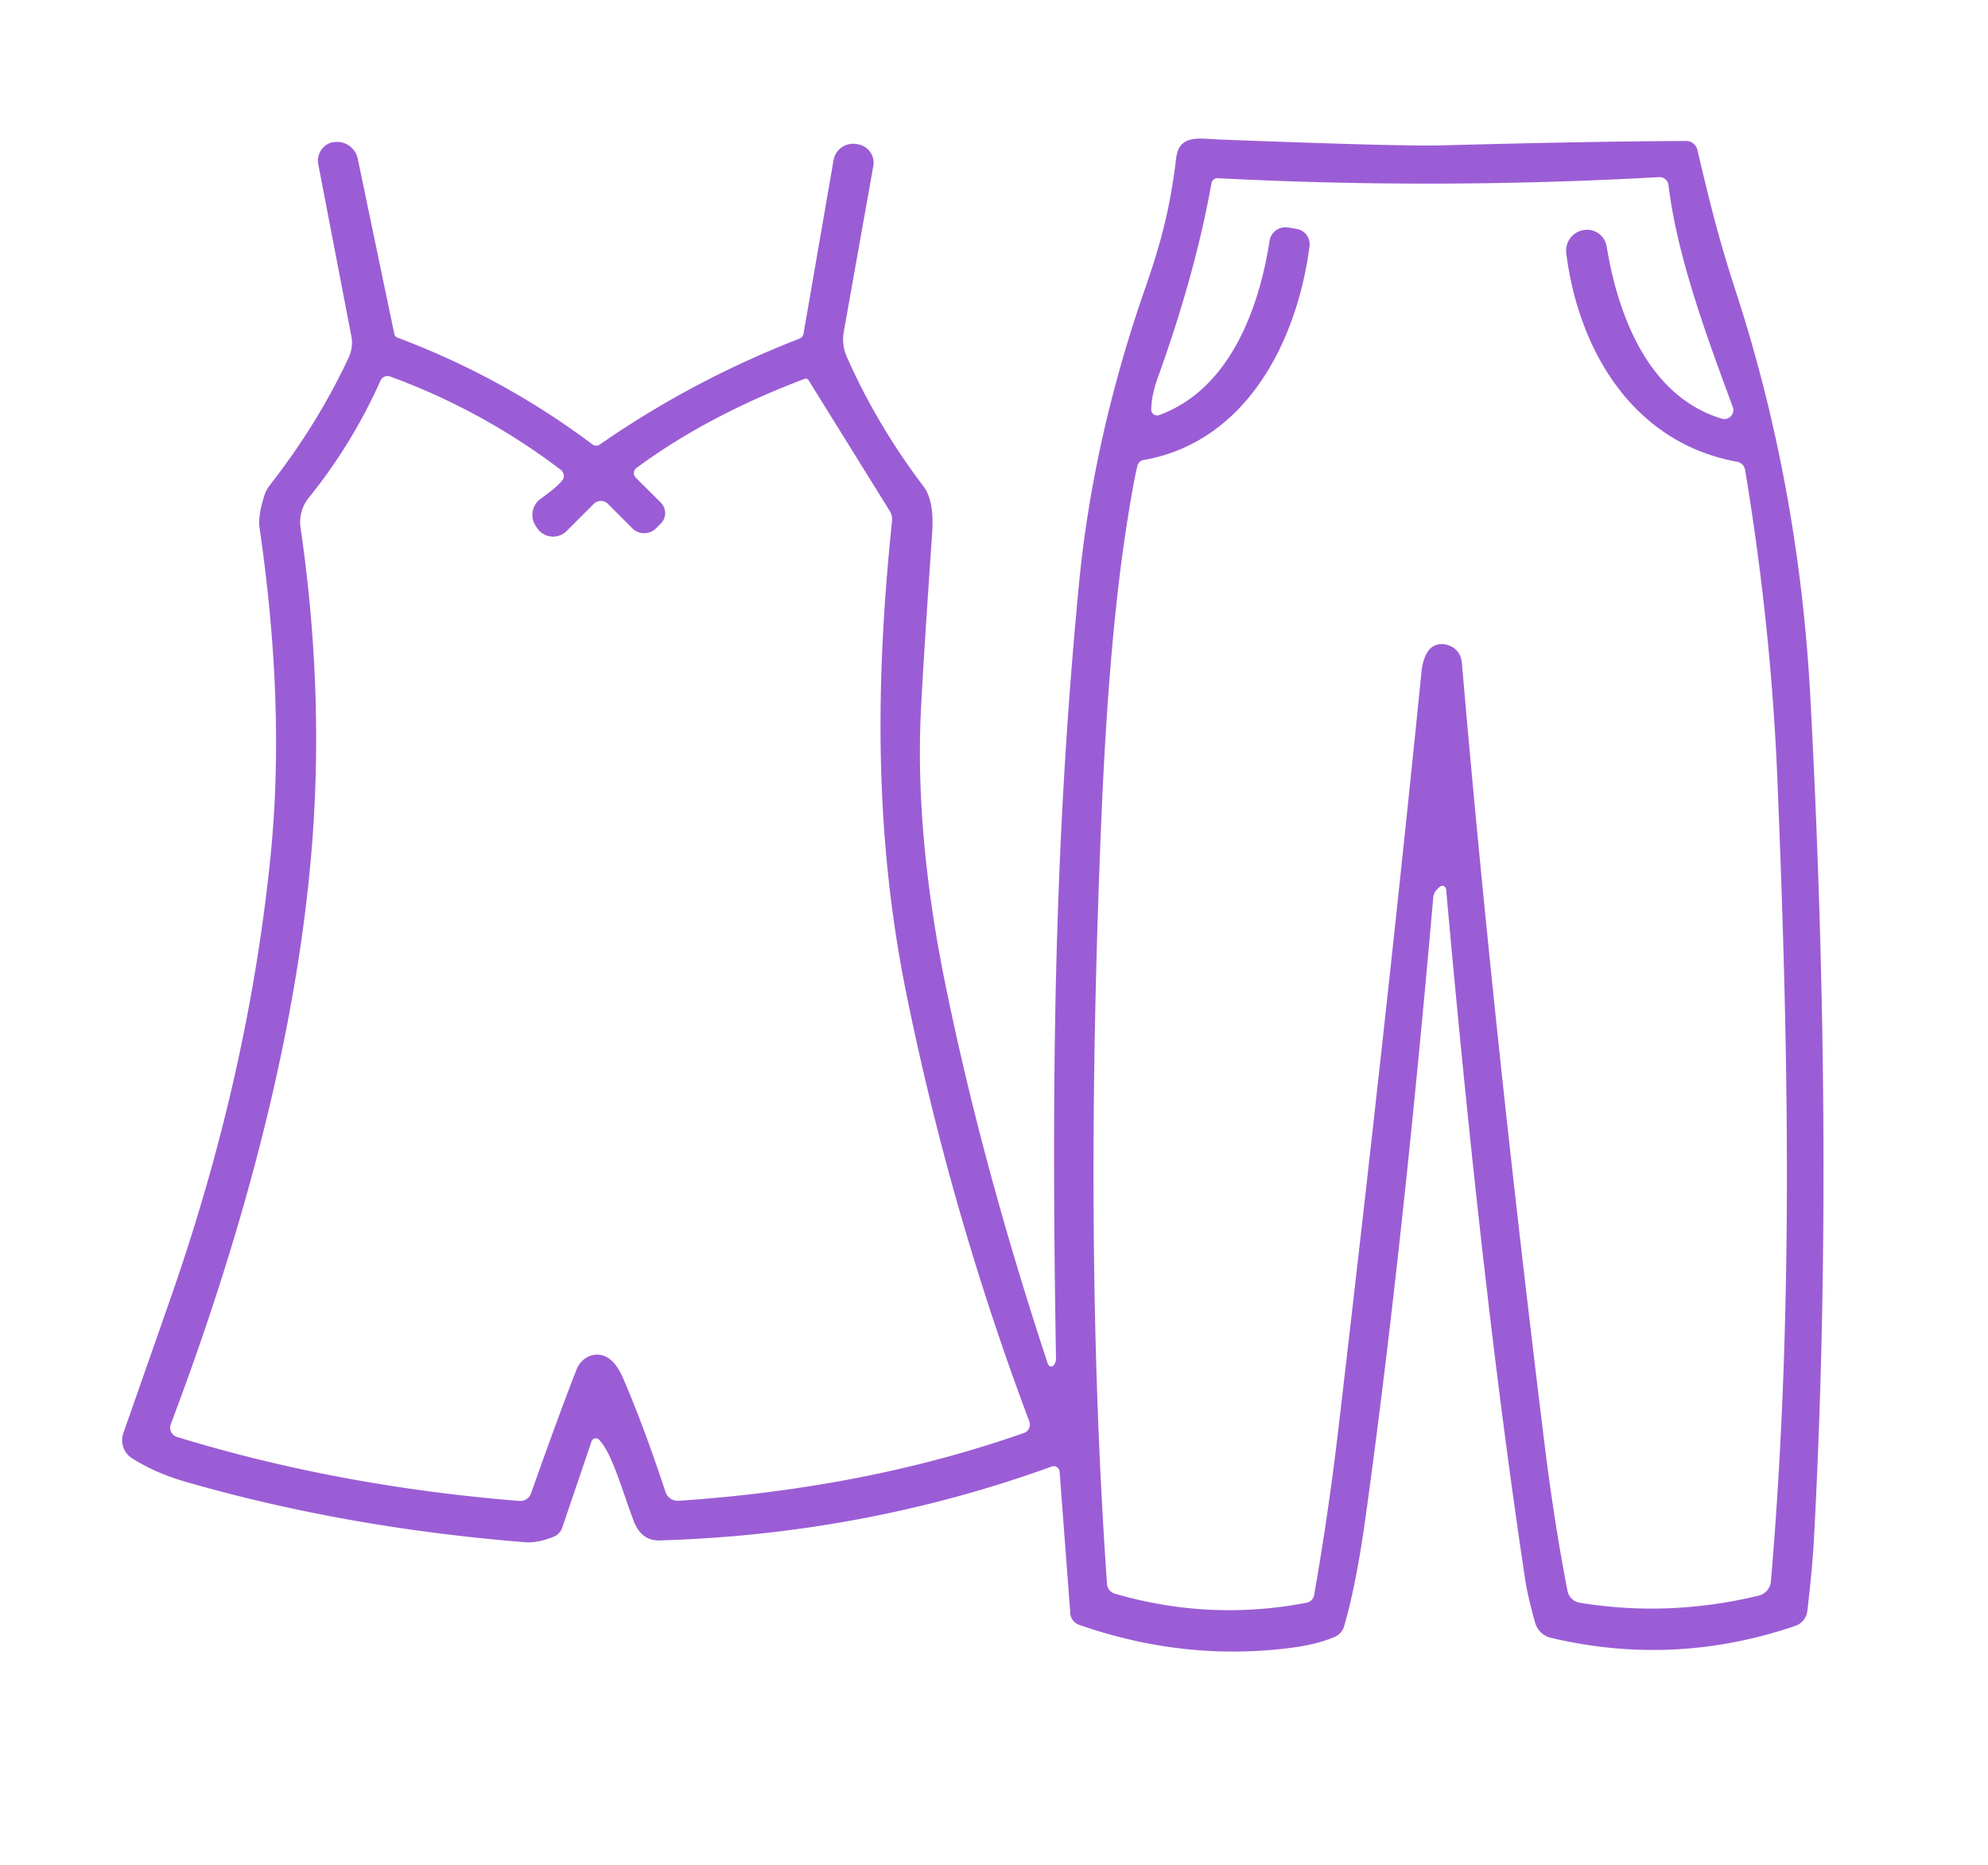 <?xml version="1.0" encoding="UTF-8" standalone="no"?>
<!DOCTYPE svg PUBLIC "-//W3C//DTD SVG 1.1//EN" "http://www.w3.org/Graphics/SVG/1.1/DTD/svg11.dtd">
<svg xmlns="http://www.w3.org/2000/svg" version="1.1" viewBox="0.00 0.00 210.00 197.00">
<path fill="#9b5dd5" d="
  M 110.70 144.08
  A 0.36 0.35 51.9 0 0 111.34 144.16
  Q 111.56 143.82 111.55 143.50
  C 111.05 114.19 111.33 89.23 113.97 61.76
  Q 115.45 46.32 120.96 30.47
  C 122.68 25.53 123.61 21.94 124.24 16.73
  C 124.55 14.14 126.63 14.65 128.98 14.74
  Q 148.12 15.48 152.50 15.35
  Q 167.96 14.93 178.11 14.89
  A 1.22 1.22 0.0 0 1 179.30 15.83
  C 180.59 21.29 181.52 25.13 183.37 30.81
  Q 190.05 51.33 191.24 73.75
  Q 193.82 122.30 191.59 162.96
  Q 191.44 165.64 190.92 170.14
  A 1.92 1.91 -6.1 0 1 189.63 171.73
  Q 176.85 176.08 163.81 172.98
  A 2.27 2.26 88.9 0 1 162.16 171.39
  Q 161.37 168.55 161.12 166.88
  Q 156.63 137.20 152.76 93.93
  A 0.41 0.40 64.7 0 0 152.07 93.68
  L 151.78 93.96
  A 1.35 1.30 70.6 0 0 151.40 94.79
  Q 148.11 132.40 144.25 160.25
  Q 143.26 167.38 141.98 171.78
  A 1.74 1.71 -4.4 0 1 141.03 172.87
  Q 139.16 173.69 136.24 174.06
  Q 125.01 175.47 113.99 171.61
  A 1.39 1.38 7.5 0 1 113.06 170.41
  L 111.93 155.44
  A 0.62 0.62 0.0 0 0 111.09 154.90
  Q 91.29 162.06 69.66 162.70
  Q 67.72 162.75 66.91 160.57
  C 65.57 156.96 64.64 153.49 63.28 152.06
  A 0.48 0.47 32.6 0 0 62.49 152.23
  L 59.39 161.35
  A 1.61 1.59 88.9 0 1 58.47 162.32
  Q 56.76 162.99 55.49 162.89
  Q 36.40 161.36 19.52 156.48
  Q 16.47 155.60 13.97 154.04
  A 2.28 2.27 25.8 0 1 13.03 151.36
  Q 15.63 143.96 18.10 136.88
  Q 26.24 113.52 28.57 90.51
  Q 30.18 74.72 27.42 55.76
  Q 27.23 54.44 27.96 52.24
  A 3.44 3.26 -18.2 0 1 28.49 51.26
  Q 33.60 44.72 36.85 37.72
  A 3.66 3.63 -38.2 0 0 37.12 35.54
  L 33.62 17.35
  A 2.01 2.00 -13.3 0 1 35.05 15.04
  L 35.28 15.01
  A 2.23 2.23 0.0 0 1 37.79 16.76
  L 41.66 35.31
  A 0.48 0.48 0.0 0 0 41.96 35.65
  Q 53.12 39.84 62.59 46.94
  A 0.65 0.63 45.8 0 0 63.35 46.96
  Q 73.10 40.18 84.44 35.77
  A 0.70 0.70 0.0 0 0 84.88 35.24
  L 88.05 16.92
  A 2.10 2.09 10.2 0 1 90.50 15.22
  L 90.61 15.24
  A 1.97 1.97 0.0 0 1 92.25 17.54
  L 89.13 35.05
  A 4.55 4.53 38.4 0 0 89.44 37.66
  Q 92.62 44.86 97.56 51.38
  Q 98.70 52.90 98.47 56.26
  Q 97.44 71.27 97.25 75.74
  C 96.87 84.63 97.91 94.34 99.80 103.65
  Q 103.70 122.92 110.70 144.08
  Z
  M 176.25 19.55
  A 0.95 0.94 85.2 0 0 175.26 18.71
  Q 151.63 20.02 128.64 18.82
  A 0.65 0.64 6.6 0 0 127.97 19.35
  Q 126.27 28.91 122.25 40.04
  Q 121.64 41.76 121.61 43.25
  A 0.62 0.62 0.0 0 0 122.45 43.84
  C 129.89 41.12 133.00 32.62 134.11 25.43
  A 1.69 1.69 0.0 0 1 136.07 24.03
  L 136.98 24.18
  A 1.65 1.65 0.0 0 1 138.33 26.01
  C 137.00 36.20 131.56 46.72 120.78 48.59
  A 0.78 0.78 0.0 0 0 120.16 49.17
  Q 119.72 50.91 119.01 55.50
  Q 117.12 67.58 116.33 86.75
  C 115.25 112.81 115.04 140.26 116.94 167.31
  A 1.14 1.14 0.0 0 0 117.76 168.32
  Q 127.77 171.24 138.02 169.28
  A 1.01 1.00 89.6 0 0 138.82 168.46
  Q 140.34 159.79 141.39 150.82
  Q 146.62 106.20 150.16 70.93
  Q 150.30 69.55 150.90 68.71
  A 2.04 1.78 36.1 0 1 153.61 68.47
  Q 154.34 69.01 154.43 70.07
  Q 157.68 107.95 163.09 151.99
  Q 164.15 160.67 165.58 168.03
  A 1.59 1.57 -0.7 0 0 166.88 169.28
  Q 176.29 170.82 185.78 168.53
  A 1.70 1.70 0.0 0 0 187.07 167.02
  C 189.45 138.97 188.96 111.64 187.75 82.25
  Q 187.08 66.09 184.34 49.62
  A 1.04 1.04 0.0 0 0 183.50 48.77
  C 172.51 46.78 166.75 37.02 165.45 26.75
  A 2.21 2.21 0.0 0 1 167.26 24.30
  L 167.29 24.30
  A 2.10 2.10 0.0 0 1 169.72 26.03
  C 170.93 33.45 174.19 41.90 181.88 44.22
  A 0.95 0.95 0.0 0 0 183.04 42.98
  C 180.27 35.50 177.15 27.06 176.25 19.55
  Z
  M 59.55 50.42
  A 0.88 0.88 0.0 0 0 59.21 49.60
  Q 50.94 43.33 41.22 39.77
  A 0.82 0.82 0.0 0 0 40.19 40.21
  Q 37.18 46.93 32.61 52.58
  A 4.09 4.08 60.3 0 0 31.75 55.74
  Q 34.12 72.00 33.08 87.59
  C 31.71 108.04 25.78 129.98 18.04 150.42
  A 1.03 1.03 0.0 0 0 18.70 151.77
  Q 35.68 156.98 54.87 158.53
  A 1.20 1.20 0.0 0 0 56.09 157.74
  Q 59.30 148.69 60.92 144.61
  A 2.37 2.23 -69.4 0 1 63.79 143.20
  Q 64.96 143.61 65.80 145.52
  Q 67.92 150.39 70.30 157.58
  A 1.37 1.36 -11.1 0 0 71.70 158.51
  Q 91.60 157.17 108.16 151.35
  A 0.94 0.94 0.0 0 0 108.73 150.13
  Q 100.45 128.11 95.75 104.99
  C 92.36 88.31 92.45 72.08 94.23 55.02
  A 1.67 1.64 32.3 0 0 93.98 53.96
  L 85.42 40.17
  A 0.36 0.36 0.0 0 0 84.98 40.02
  Q 74.70 43.91 67.24 49.42
  A 0.68 0.68 0.0 0 0 67.16 50.45
  L 69.81 53.09
  A 1.56 1.56 0.0 0 1 69.81 55.29
  L 69.30 55.80
  A 1.77 1.77 0.0 0 1 66.80 55.80
  L 64.22 53.22
  A 1.06 1.06 0.0 0 0 62.72 53.22
  L 59.86 56.08
  A 2.03 2.02 50.3 0 1 56.75 55.79
  L 56.56 55.50
  A 2.09 2.09 0.0 0 1 57.10 52.69
  Q 59.48 50.97 59.55 50.42
  Z"
/>
</svg>
